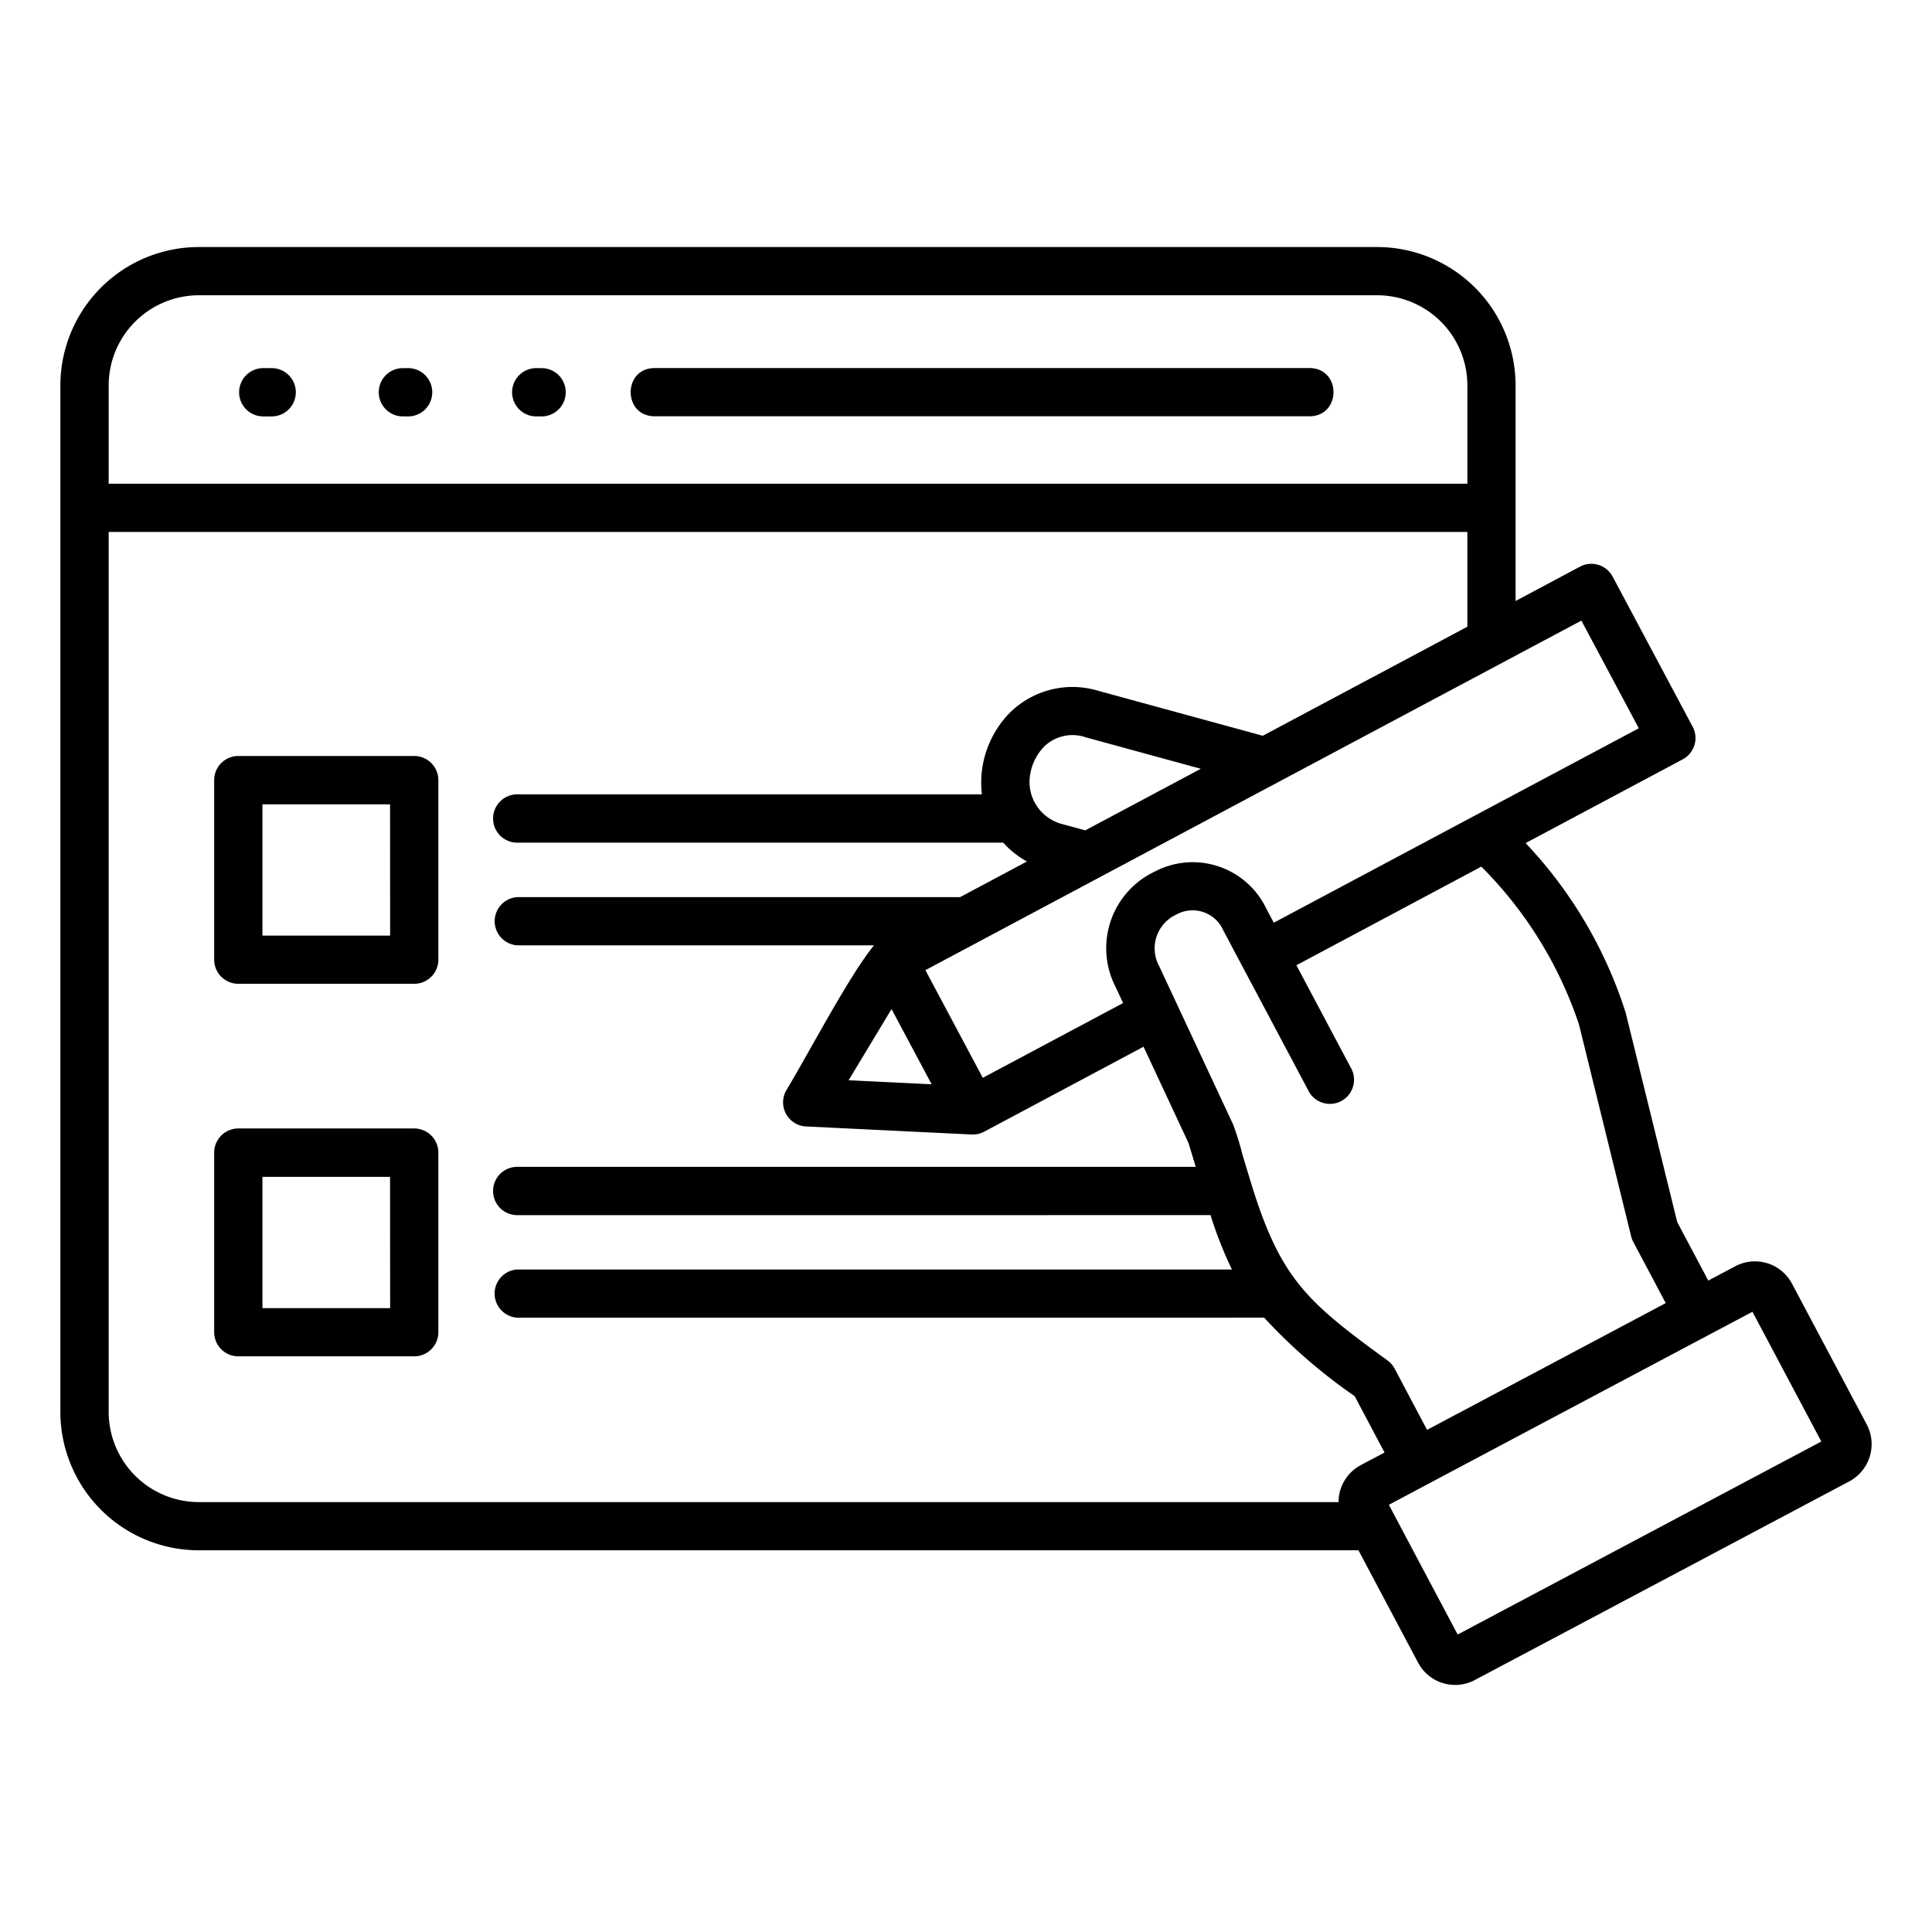 <svg id="Layer_1" viewBox="0 0 512 512" xmlns="http://www.w3.org/2000/svg" data-name="Layer 1"><path d="m173.489 97.542h173.984c7.892.506 7.892 12.266 0 12.772h-174c-8.456-.02-8.44-12.772.018-12.772zm-29.555 12.8a6.4 6.4 0 0 0 0-12.774c-.607 0-1.215-.013-1.82-.013a6.4 6.4 0 0 0 0 12.8c.6 0 1.207-.013 1.818-.013zm-35.782.013a6.4 6.4 0 1 0 0-12.8c-.6 0-1.2.013-1.8.013a6.4 6.4 0 0 0 0 12.772c.6 0 1.2.015 1.8.015zm-36.155 0a6.4 6.4 0 1 0 0-12.8h-2.229a6.4 6.4 0 1 0 0 12.8zm44.172 143.962a6.4 6.4 0 0 1 -6.4 6.4h-46.611a6.4 6.4 0 0 1 -6.4-6.4v-47.574a6.4 6.4 0 0 1 6.4-6.4h46.617a6.4 6.4 0 0 1 6.392 6.4v47.574zm-12.8-41.158h-33.819v34.784h33.839zm12.8 139.885a6.4 6.4 0 0 1 -6.4 6.4h-46.611a6.4 6.4 0 0 1 -6.4-6.4v-47.589a6.4 6.4 0 0 1 6.4-6.4h46.617a6.4 6.4 0 0 1 6.392 6.4v47.593zm-12.8-41.158h-33.819v34.784h33.839zm386.72 80.691a11.19 11.19 0 0 0 4.62-15.076l-19.825-37.334a11.11 11.11 0 0 0 -15.017-4.6l-7.152 3.8-8.231-15.5-13.649-55.439a116.959 116.959 0 0 0 -26.529-45l41.632-22.192a6.4 6.4 0 0 0 2.636-8.64l-21.216-39.8a6.4 6.4 0 0 0 -8.645-2.629l-17.068 9.1v-57.127a36.707 36.707 0 0 0 -36.663-36.669h-312.312a36.711 36.711 0 0 0 -36.67 36.667v272.041a36.707 36.707 0 0 0 36.67 36.667h307.337l15.808 29.787a11.107 11.107 0 0 0 15.013 4.6l99.261-52.654zm-71.648-121.108 13.838 56.192a6.033 6.033 0 0 0 .56 1.472l8.6 16.2-63.25 33.6-8.587-16.215a6.385 6.385 0 0 0 -1.88-2.17c-21.372-15.568-28.314-21.563-36.119-46.833-.71-2.358-1.49-4.88-2.31-7.628a72.3 72.3 0 0 0 -2.528-8.149l-19.563-41.888a9.85 9.85 0 0 1 4.543-13.683 8.872 8.872 0 0 1 12.47 4.263l22.4 42.172a6.4 6.4 0 1 0 11.281-6l-14.336-27 49.009-26.135a107.057 107.057 0 0 1 25.867 41.8zm-173.2-14.364q86.914-46.329 173.844-92.637l15.215 28.532q-48.373 25.762-96.733 51.528l-2.059-3.883a21.609 21.609 0 0 0 -29.46-9.682 22.46 22.46 0 0 0 -10.448 30.5l2.038 4.352-37.189 19.819-15.2-28.523zm-8.972 10.311 10.623 19.93-22-1.067zm51.34-47.361-6.092-1.659a11.591 11.591 0 0 1 -8.69-10.944 13.842 13.842 0 0 1 3.858-9.584 10.807 10.807 0 0 1 11.111-2.454l30.432 8.321zm-258.809-91.863h360.07v-26.054a23.915 23.915 0 0 0 -23.889-23.887h-312.311a23.919 23.919 0 0 0 -23.87 23.887zm325.926 269.882a11.11 11.11 0 0 1 5.866-9.788l6.327-3.353-7.914-14.933a143.333 143.333 0 0 1 -23.993-20.81l-197.942.01a6.4 6.4 0 0 1 0-12.774h189.4a105.457 105.457 0 0 1 -5.663-14.407l-183.738.006a6.4 6.4 0 0 1 0-12.8h179.81c-.6-2-1.228-4.086-1.905-6.3l-11.92-25.531-42.133 22.46a6.536 6.536 0 0 1 -3.4.8l-43.932-2.133a6.4 6.4 0 0 1 -5.154-9.678c6.122-10.153 16.455-30.031 23.179-38.322h-94.542a6.4 6.4 0 0 1 0-12.772h117.365l17.713-9.449a23.867 23.867 0 0 1 -6.28-4.987h-128.8a6.4 6.4 0 0 1 0-12.8h123.138a26.47 26.47 0 0 1 7.492-21.713 23.612 23.612 0 0 1 23.465-5.7l38.2 10.438 5.286 1.447 54.214-28.9v-25.113h-360.065v233.207a23.923 23.923 0 0 0 23.871 23.893h302.054zm127.943-16.059-96.369 51.152q-9.126-17.184-18.235-34.379 48.165-25.6 96.352-51.153z" fill-rule="evenodd"/></svg>